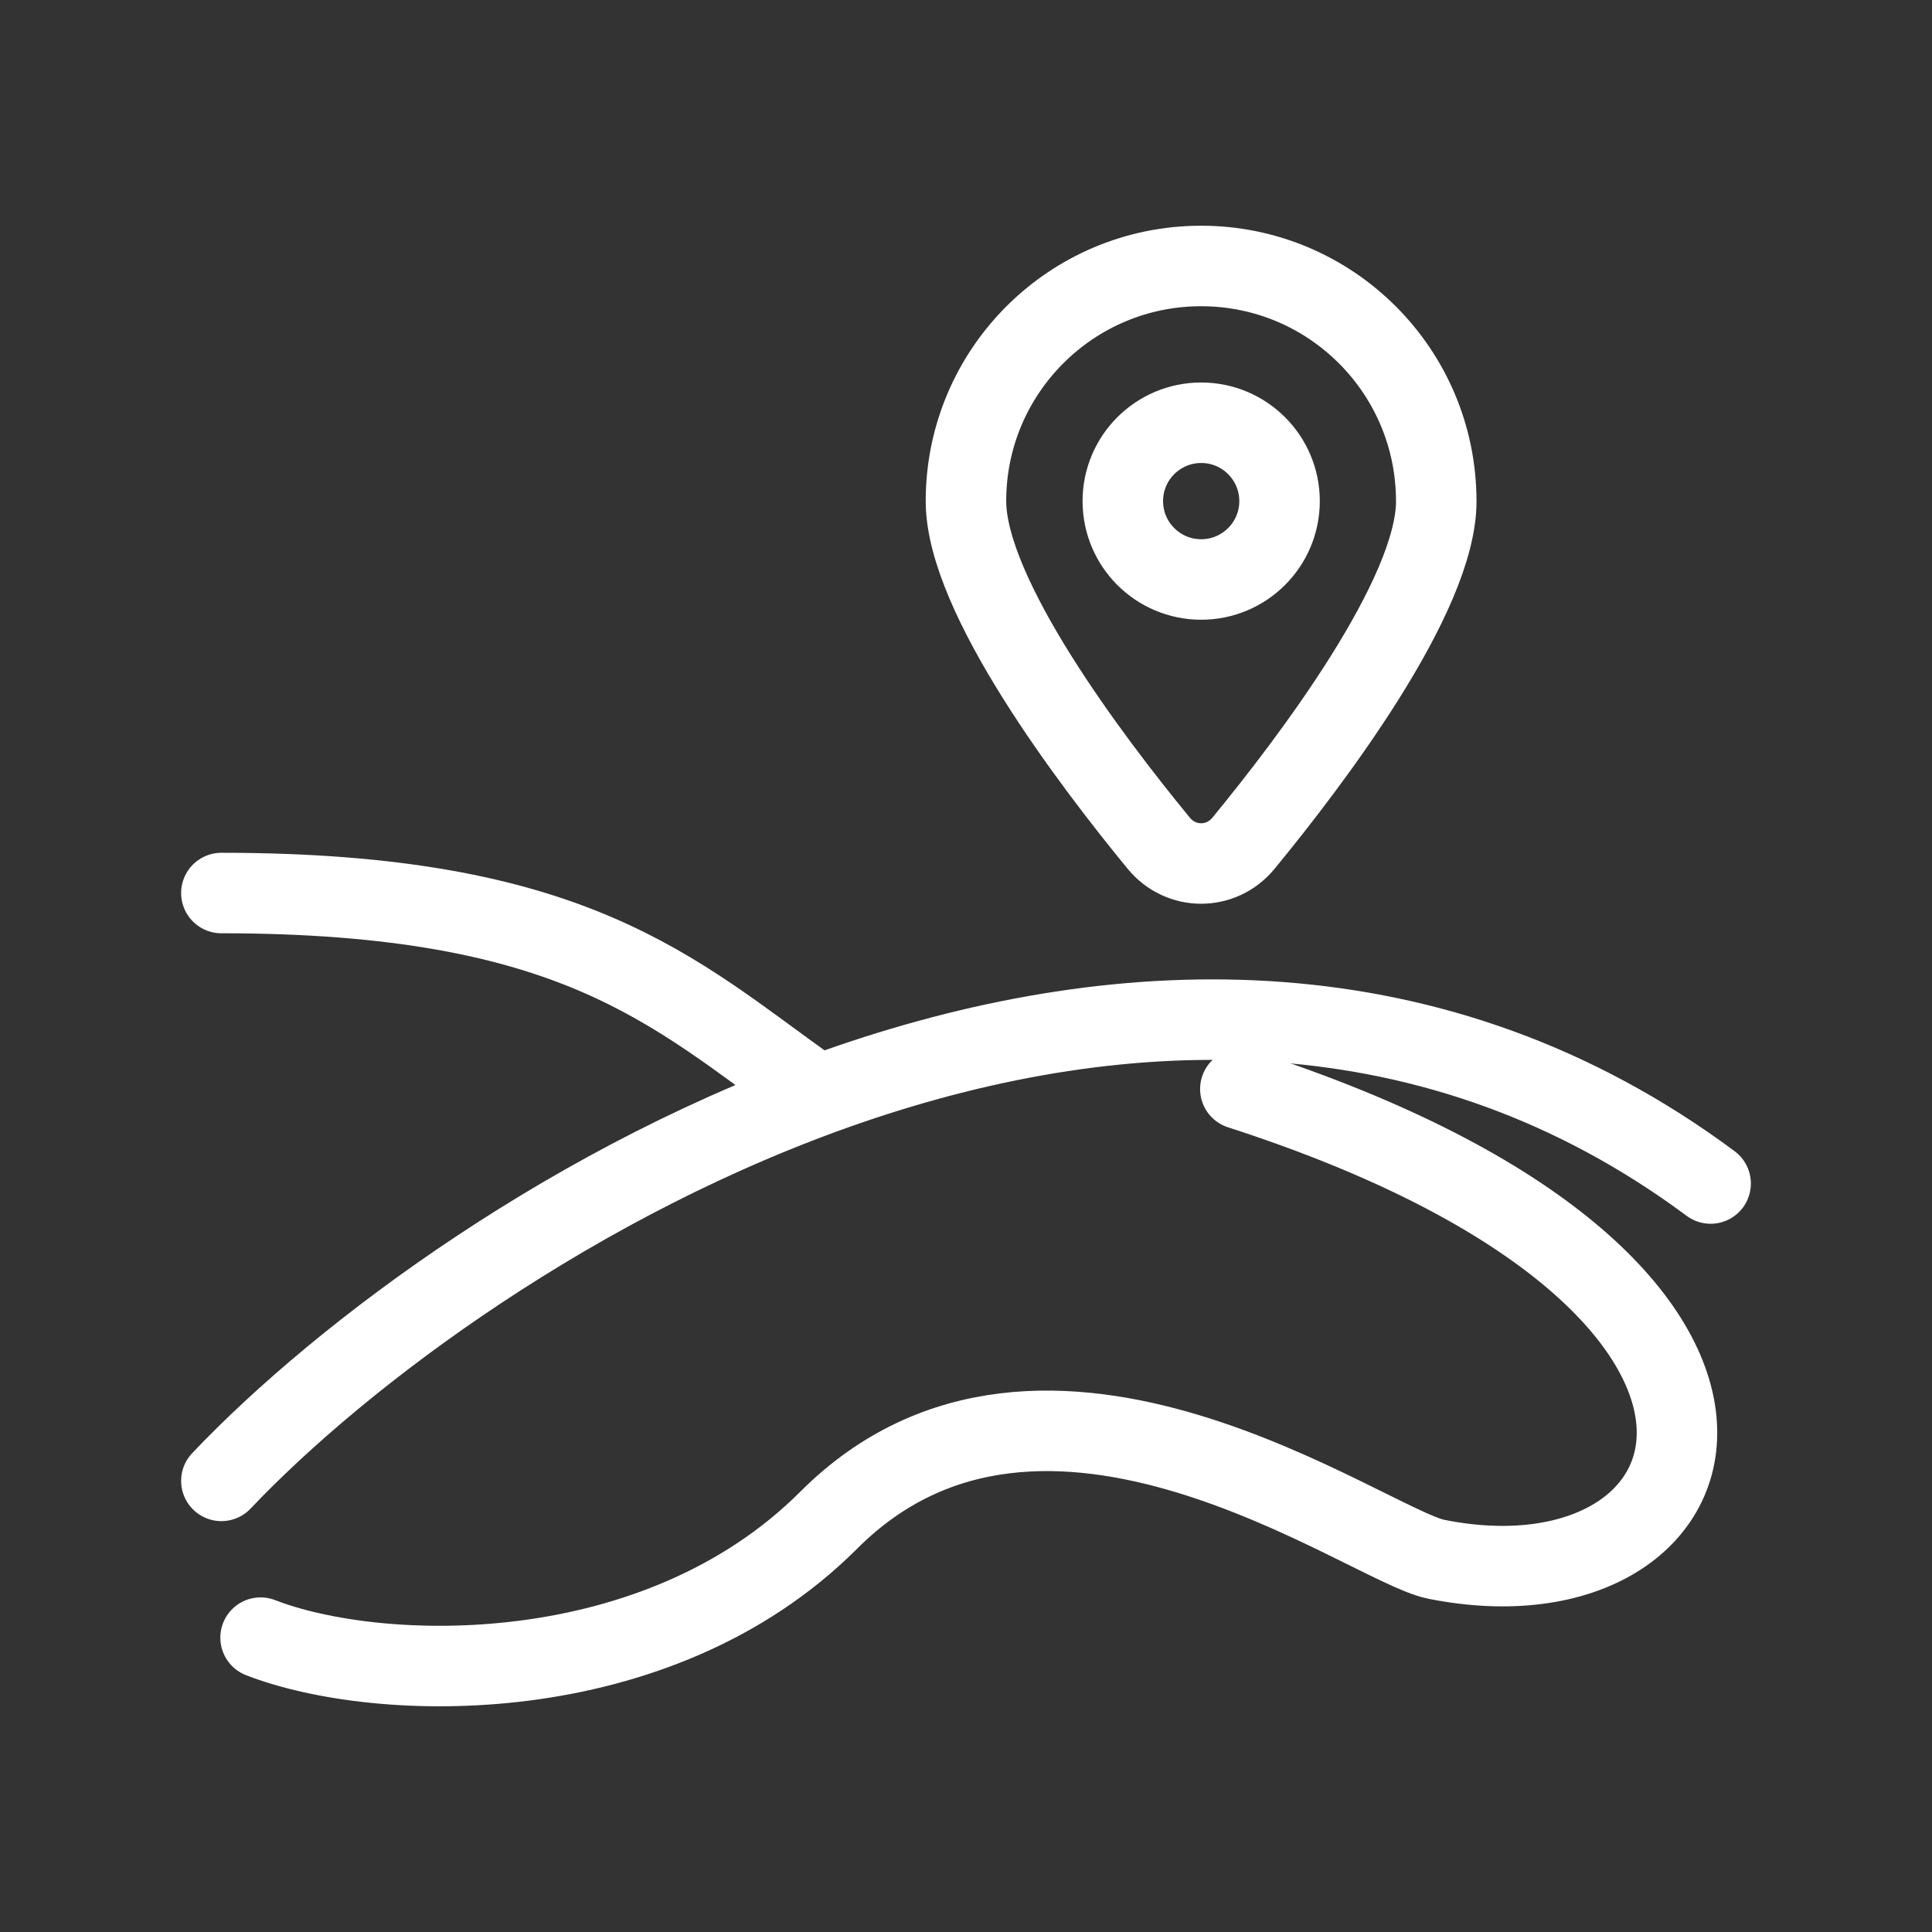 <?xml version="1.0" encoding="UTF-8"?><svg id="b" xmlns="http://www.w3.org/2000/svg" viewBox="0 0 48 48"><rect x="0" y="0" width="48" height="48" fill="#333333" stroke="none"/><defs><style>.c{stroke-width:2px;fill-rule:evenodd;}.c,.d{stroke-width:2px;fill:none;stroke:#fff;stroke-linecap:round;stroke-linejoin:round;}</style></defs><path class="c" d="m31.79,12.45c0,1.075-.872,1.947-1.947,1.947s-1.947-.872-1.947-1.947.872-1.947,1.947-1.947,1.947.872,1.947,1.947Z"/><path class="c" d="m35.684,12.45c0,2.353-3.107,6.452-4.79,8.5-.552.671-1.554.671-2.105,0-1.682-2.047-4.79-6.147-4.79-8.5,0-3.227,2.616-5.842,5.842-5.842s5.842,2.616,5.842,5.842Z"/><path class="d" d="m5.5,36.792c6.004-6.329,23.368-17.515,37-7.388"/><path class="d" d="m20.105,27.055c-3.408-2.434-5.842-4.868-14.605-4.868"/><path class="d" d="m6.474,40.687c2.921,1.136,9.834,1.363,14.118-2.921,5.355-5.355,13.371.629,15.092.974,7.303,1.46,10.224-6.816-4.868-11.684"/></svg>